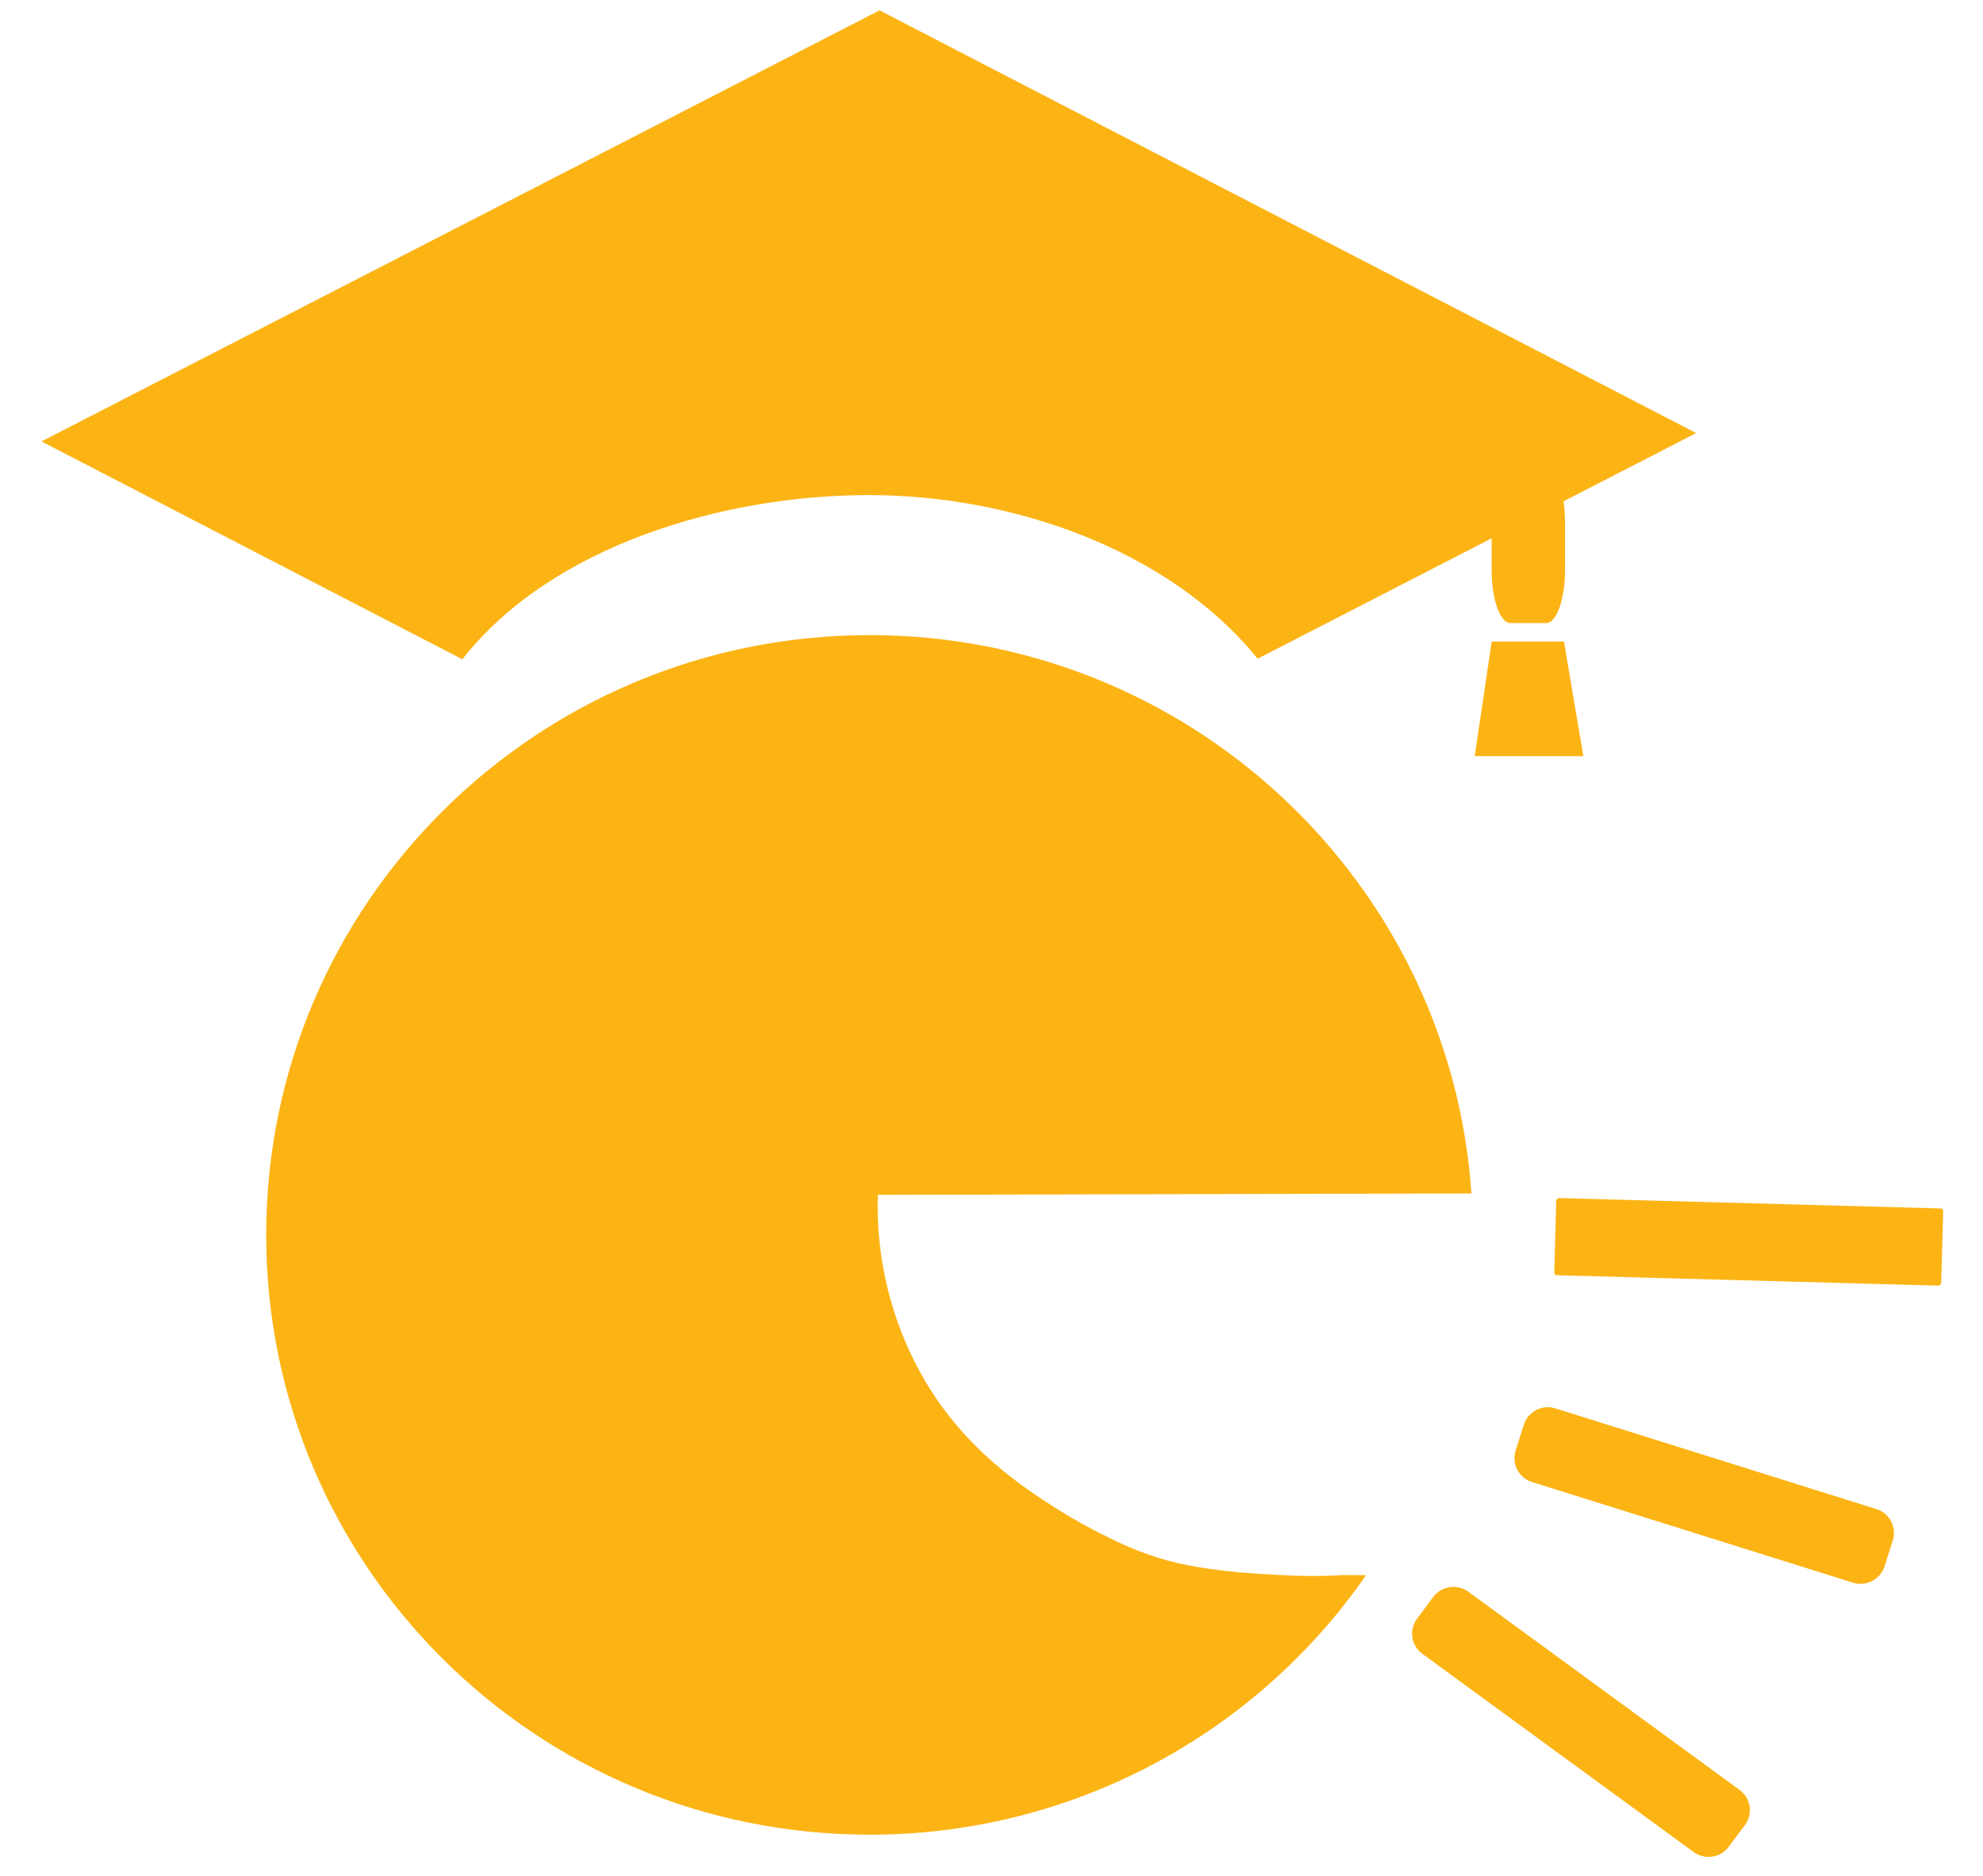<svg width="37" height="35" viewBox="0 0 37 35" fill="none" xmlns="http://www.w3.org/2000/svg">
<g id="Group 633133">
<path id="Vector" d="M25.071 29.387C24.974 29.393 24.852 29.399 24.712 29.402C24.271 29.412 23.941 29.391 23.603 29.37C23.265 29.35 22.955 29.329 22.549 29.268C22.289 29.233 22.032 29.181 21.778 29.114C21.415 29.011 21.062 28.875 20.724 28.706C20.389 28.545 20.063 28.366 19.747 28.169C19.154 27.791 17.99 27.061 17.203 25.665C16.625 24.637 16.341 23.471 16.38 22.293L27.455 22.267C27.056 16.446 22.183 11.85 16.226 11.85C10.008 11.85 4.967 16.86 4.967 23.041C4.967 29.222 10.005 34.231 16.226 34.231C18.046 34.233 19.84 33.794 21.453 32.951C23.066 32.108 24.451 30.886 25.489 29.39L25.071 29.387Z" fill="#FCB415"/>
<path id="Vector_2" d="M31.602 34.556L26.537 30.855C26.488 30.819 26.446 30.774 26.415 30.721C26.383 30.669 26.362 30.611 26.353 30.551C26.343 30.491 26.346 30.429 26.361 30.37C26.375 30.31 26.401 30.254 26.438 30.205L26.741 29.797C26.816 29.697 26.926 29.631 27.048 29.613C27.171 29.594 27.295 29.625 27.396 29.697L32.461 33.398C32.56 33.471 32.626 33.58 32.645 33.702C32.664 33.824 32.633 33.948 32.561 34.048L32.256 34.456C32.182 34.556 32.072 34.622 31.95 34.64C31.827 34.659 31.702 34.629 31.602 34.556Z" fill="#FCB415"/>
<path id="Vector_3" d="M34.576 29.53L28.584 27.651C28.526 27.633 28.472 27.604 28.425 27.564C28.378 27.525 28.339 27.477 28.311 27.423C28.282 27.369 28.265 27.309 28.259 27.249C28.254 27.188 28.26 27.126 28.279 27.068L28.433 26.581C28.471 26.463 28.554 26.365 28.664 26.308C28.774 26.251 28.902 26.24 29.02 26.277L35.012 28.156C35.129 28.193 35.228 28.275 35.285 28.384C35.342 28.494 35.354 28.621 35.317 28.739L35.163 29.226C35.124 29.344 35.041 29.442 34.932 29.498C34.822 29.555 34.694 29.567 34.576 29.53Z" fill="#FCB415"/>
<path id="Vector_4" d="M36.207 22.547L29.09 22.353C29.062 22.352 29.038 22.374 29.037 22.403L29.001 23.741C29 23.769 29.022 23.792 29.051 23.793L36.168 23.987C36.196 23.988 36.219 23.965 36.22 23.937L36.257 22.599C36.257 22.571 36.235 22.547 36.207 22.547Z" fill="#FCB415"/>
<path id="Vector_5" d="M28.187 9.861L31.648 8.08L16.411 0.193L0.774 8.236L8.627 12.301C10.28 10.19 13.481 9.237 16.211 9.237C18.884 9.237 21.815 10.252 23.465 12.29L27.087 10.427" fill="#FCB415"/>
<path id="Vector_6" d="M28.183 8.742C27.99 8.742 27.832 9.185 27.832 9.727V10.64C27.832 11.182 27.99 11.625 28.183 11.625H28.85C29.043 11.625 29.201 11.182 29.201 10.64V9.73C29.201 9.189 29.043 8.746 28.85 8.746L28.183 8.742Z" fill="#FCB415"/>
<path id="Vector_7" d="M27.833 11.97L27.516 14.108H29.543L29.182 11.97H27.833Z" fill="#FCB415"/>
</g>
</svg>
